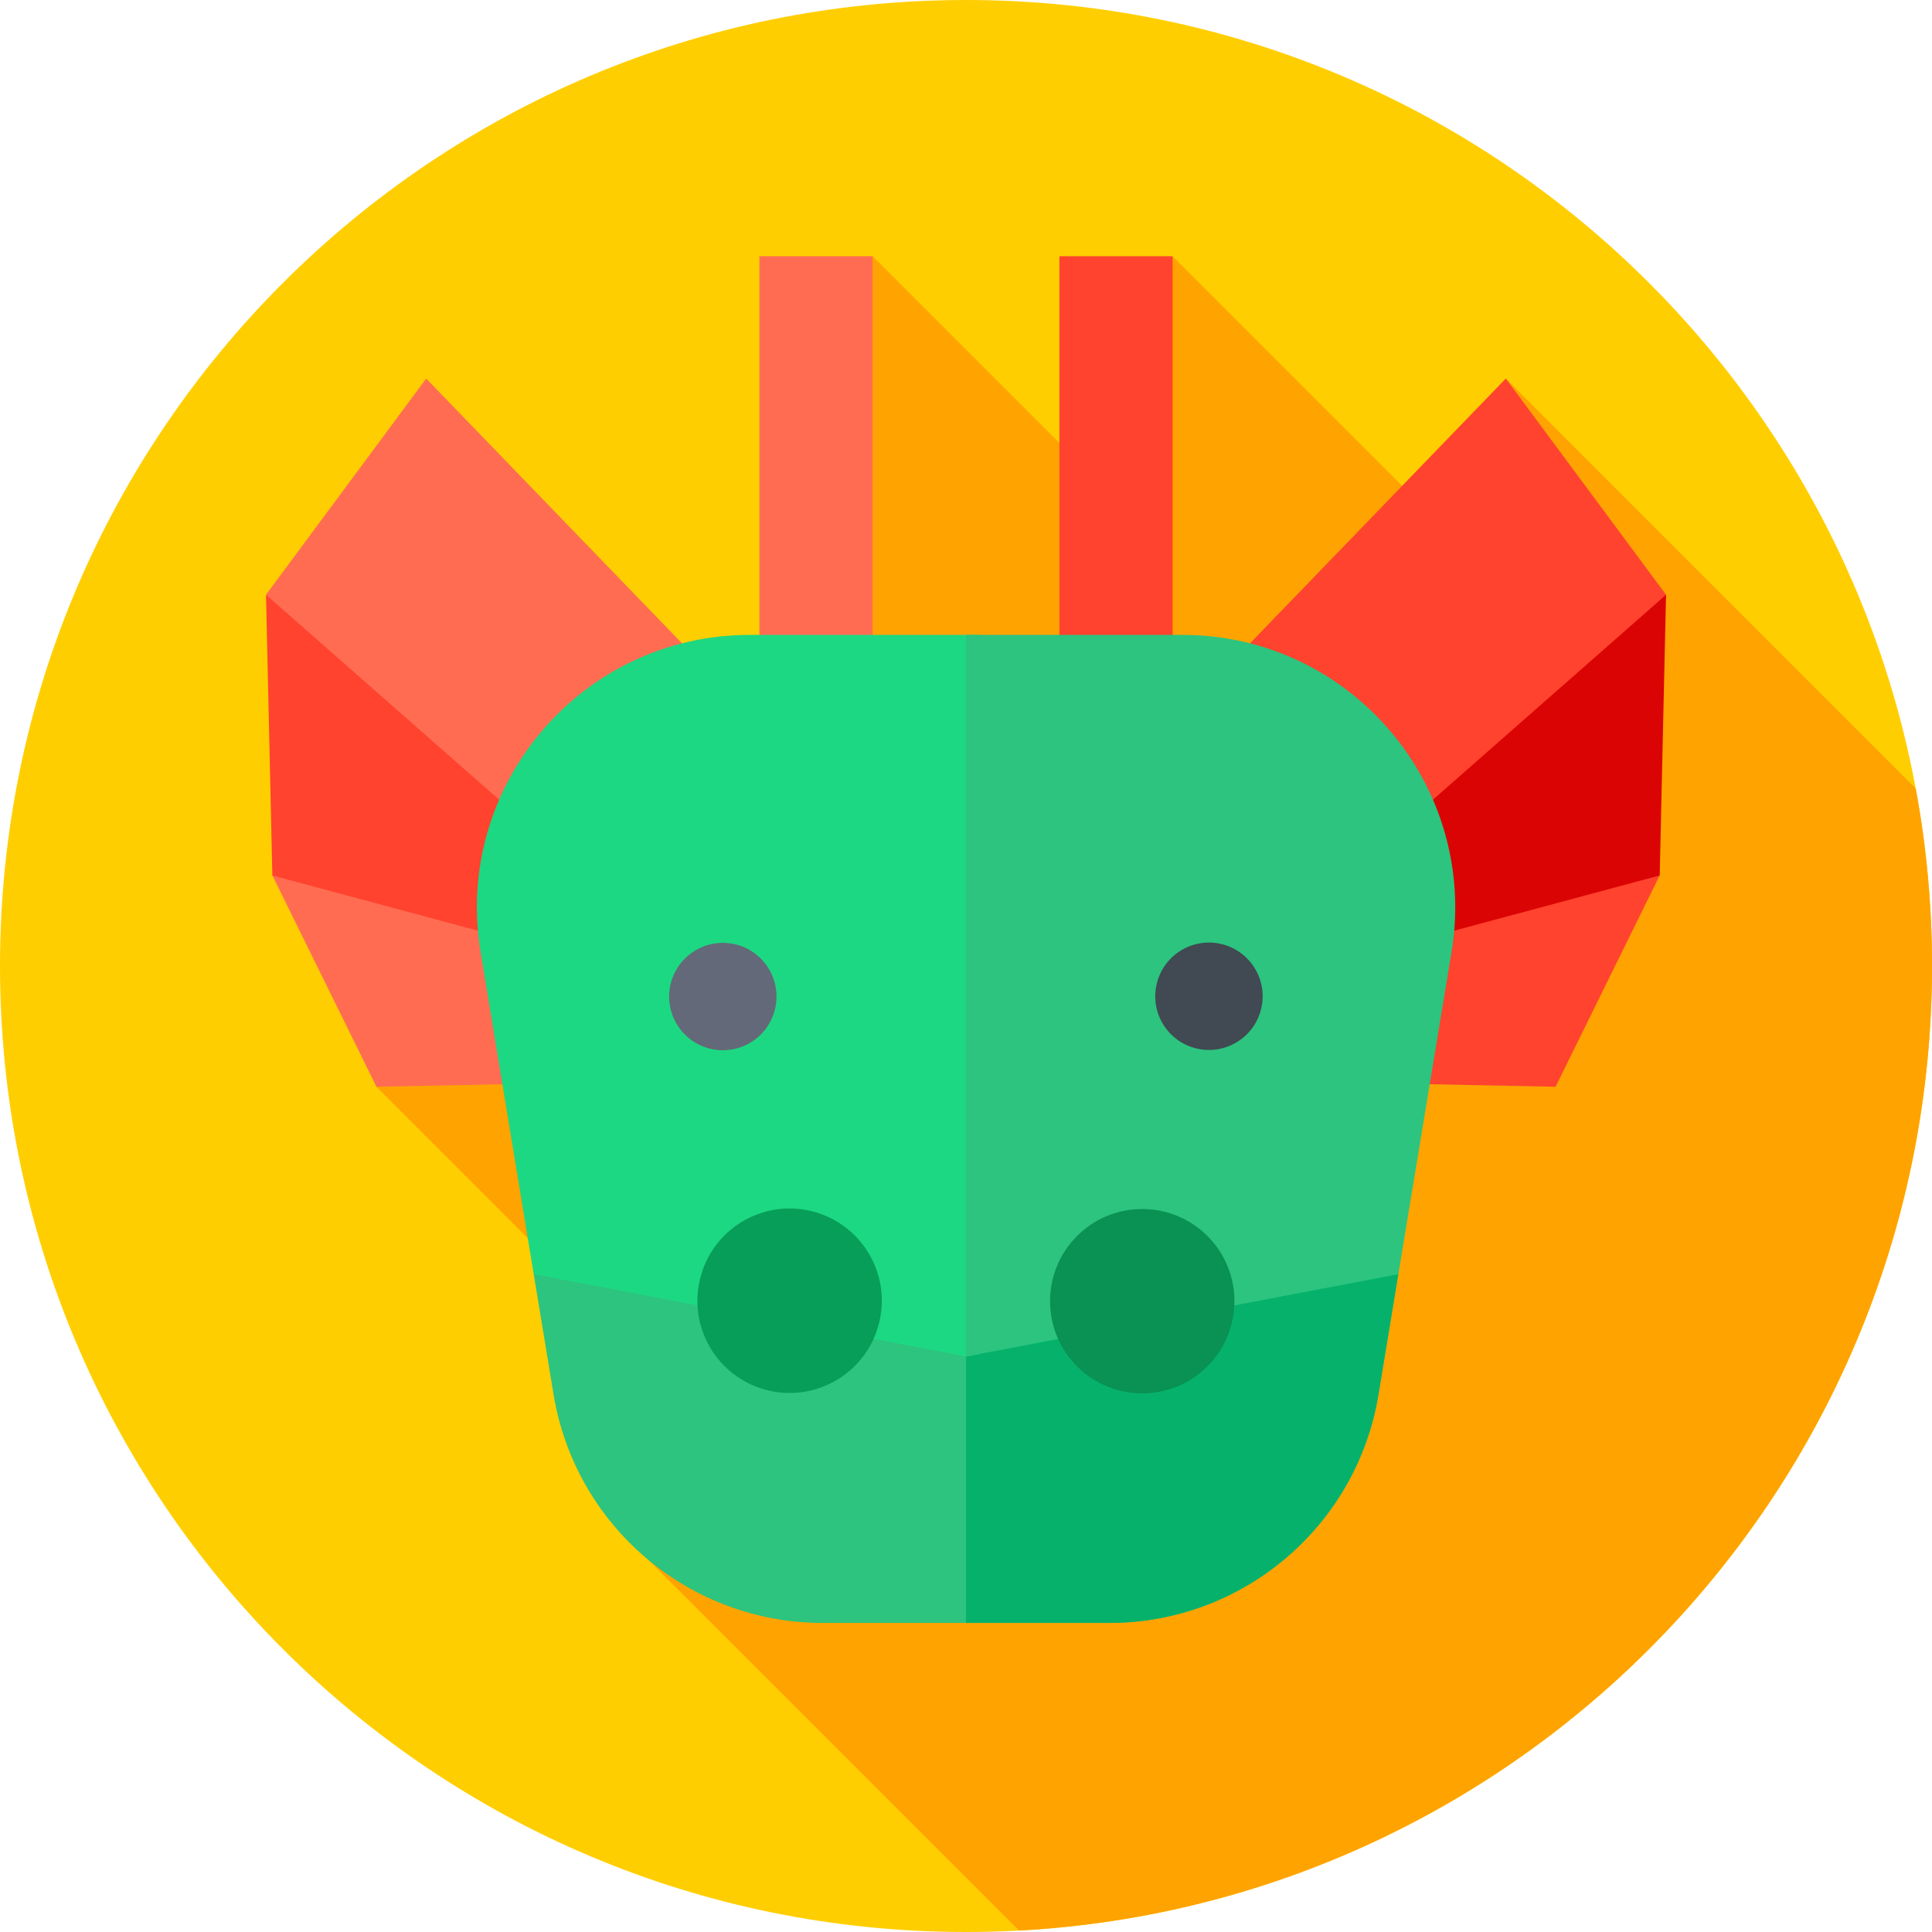 <svg width="32" height="32" viewBox="0 0 32 32" fill="none" xmlns="http://www.w3.org/2000/svg">
<path d="M16 32C24.837 32 32 24.837 32 16C32 7.163 24.837 0 16 0C7.163 0 0 7.163 0 16C0 24.837 7.163 32 16 32Z" fill="#FFCE00"/>
<path d="M16.878 31.976C25.306 31.52 32 24.542 32 16C32 14.995 31.907 14.012 31.73 13.059L24.941 6.27L24.526 9.349L19.421 4.244L18.676 8.467L14.453 4.244L13.497 12.709L10.848 11.787L6.234 18L12.331 24.097L10.739 25.837L16.878 31.976Z" fill="#FFA300"/>
<path d="M19.041 12.377L24.941 6.27L27.594 9.85L26.487 12.54L27.489 14.5L25.765 18L20.834 17.901L19.041 12.377Z" fill="#FF432E"/>
<path d="M27.595 9.851L20.025 16.506L27.49 14.5L27.595 9.851Z" fill="#DB0404"/>
<path d="M12.959 12.377L7.059 6.27L4.406 9.85L5.657 12.519L4.511 14.5L6.235 18L11.167 17.901L12.959 12.377Z" fill="#FF6C52"/>
<path d="M4.406 9.851L11.975 16.506L4.511 14.5L4.406 9.851Z" fill="#FF432E"/>
<path d="M8.84 21.104L9.169 23.098C9.529 25.28 11.416 26.881 13.627 26.881H18.373C20.584 26.881 22.471 25.28 22.831 23.098L23.16 21.104L16 20.208L8.84 21.104Z" fill="#2CC47F"/>
<path d="M16.001 20.208L16 20.208V26.881H18.374C20.585 26.881 22.472 25.28 22.832 23.098L23.161 21.104L16.001 20.208Z" fill="#06B26B"/>
<path d="M12.578 4.244H14.453V12.377H12.578V4.244Z" fill="#FF6C52"/>
<path d="M17.547 4.244H19.422V12.377H17.547V4.244Z" fill="#FF432E"/>
<path d="M12.418 10.516C9.629 10.516 7.506 13.018 7.96 15.77L8.84 21.104L16.001 22.468L16.225 22.425V10.516H12.418Z" fill="#1DD882"/>
<path d="M19.584 10.516H16V22.468L16.001 22.468L23.161 21.104L24.042 15.77C24.496 13.018 22.373 10.516 19.584 10.516Z" fill="#2CC47F"/>
<path d="M12.601 17.135C12.948 16.787 12.948 16.224 12.601 15.877C12.254 15.53 11.691 15.53 11.344 15.877C10.996 16.224 10.996 16.787 11.344 17.135C11.691 17.482 12.254 17.482 12.601 17.135Z" fill="#636978"/>
<path d="M20.889 16.707C21.003 16.229 20.707 15.749 20.229 15.636C19.751 15.523 19.272 15.818 19.159 16.296C19.045 16.774 19.34 17.253 19.818 17.366C20.296 17.48 20.776 17.185 20.889 16.707Z" fill="#414952"/>
<path d="M14.564 21.898C14.76 21.078 14.253 20.254 13.433 20.058C12.612 19.863 11.788 20.369 11.593 21.19C11.397 22.011 11.903 22.834 12.724 23.03C13.545 23.226 14.369 22.719 14.564 21.898Z" fill="#079E59"/>
<path d="M19.999 22.631C20.595 22.035 20.595 21.068 19.999 20.472C19.402 19.876 18.436 19.876 17.839 20.472C17.243 21.068 17.243 22.035 17.839 22.631C18.436 23.228 19.402 23.228 19.999 22.631Z" fill="#0A9154"/>
</svg>
